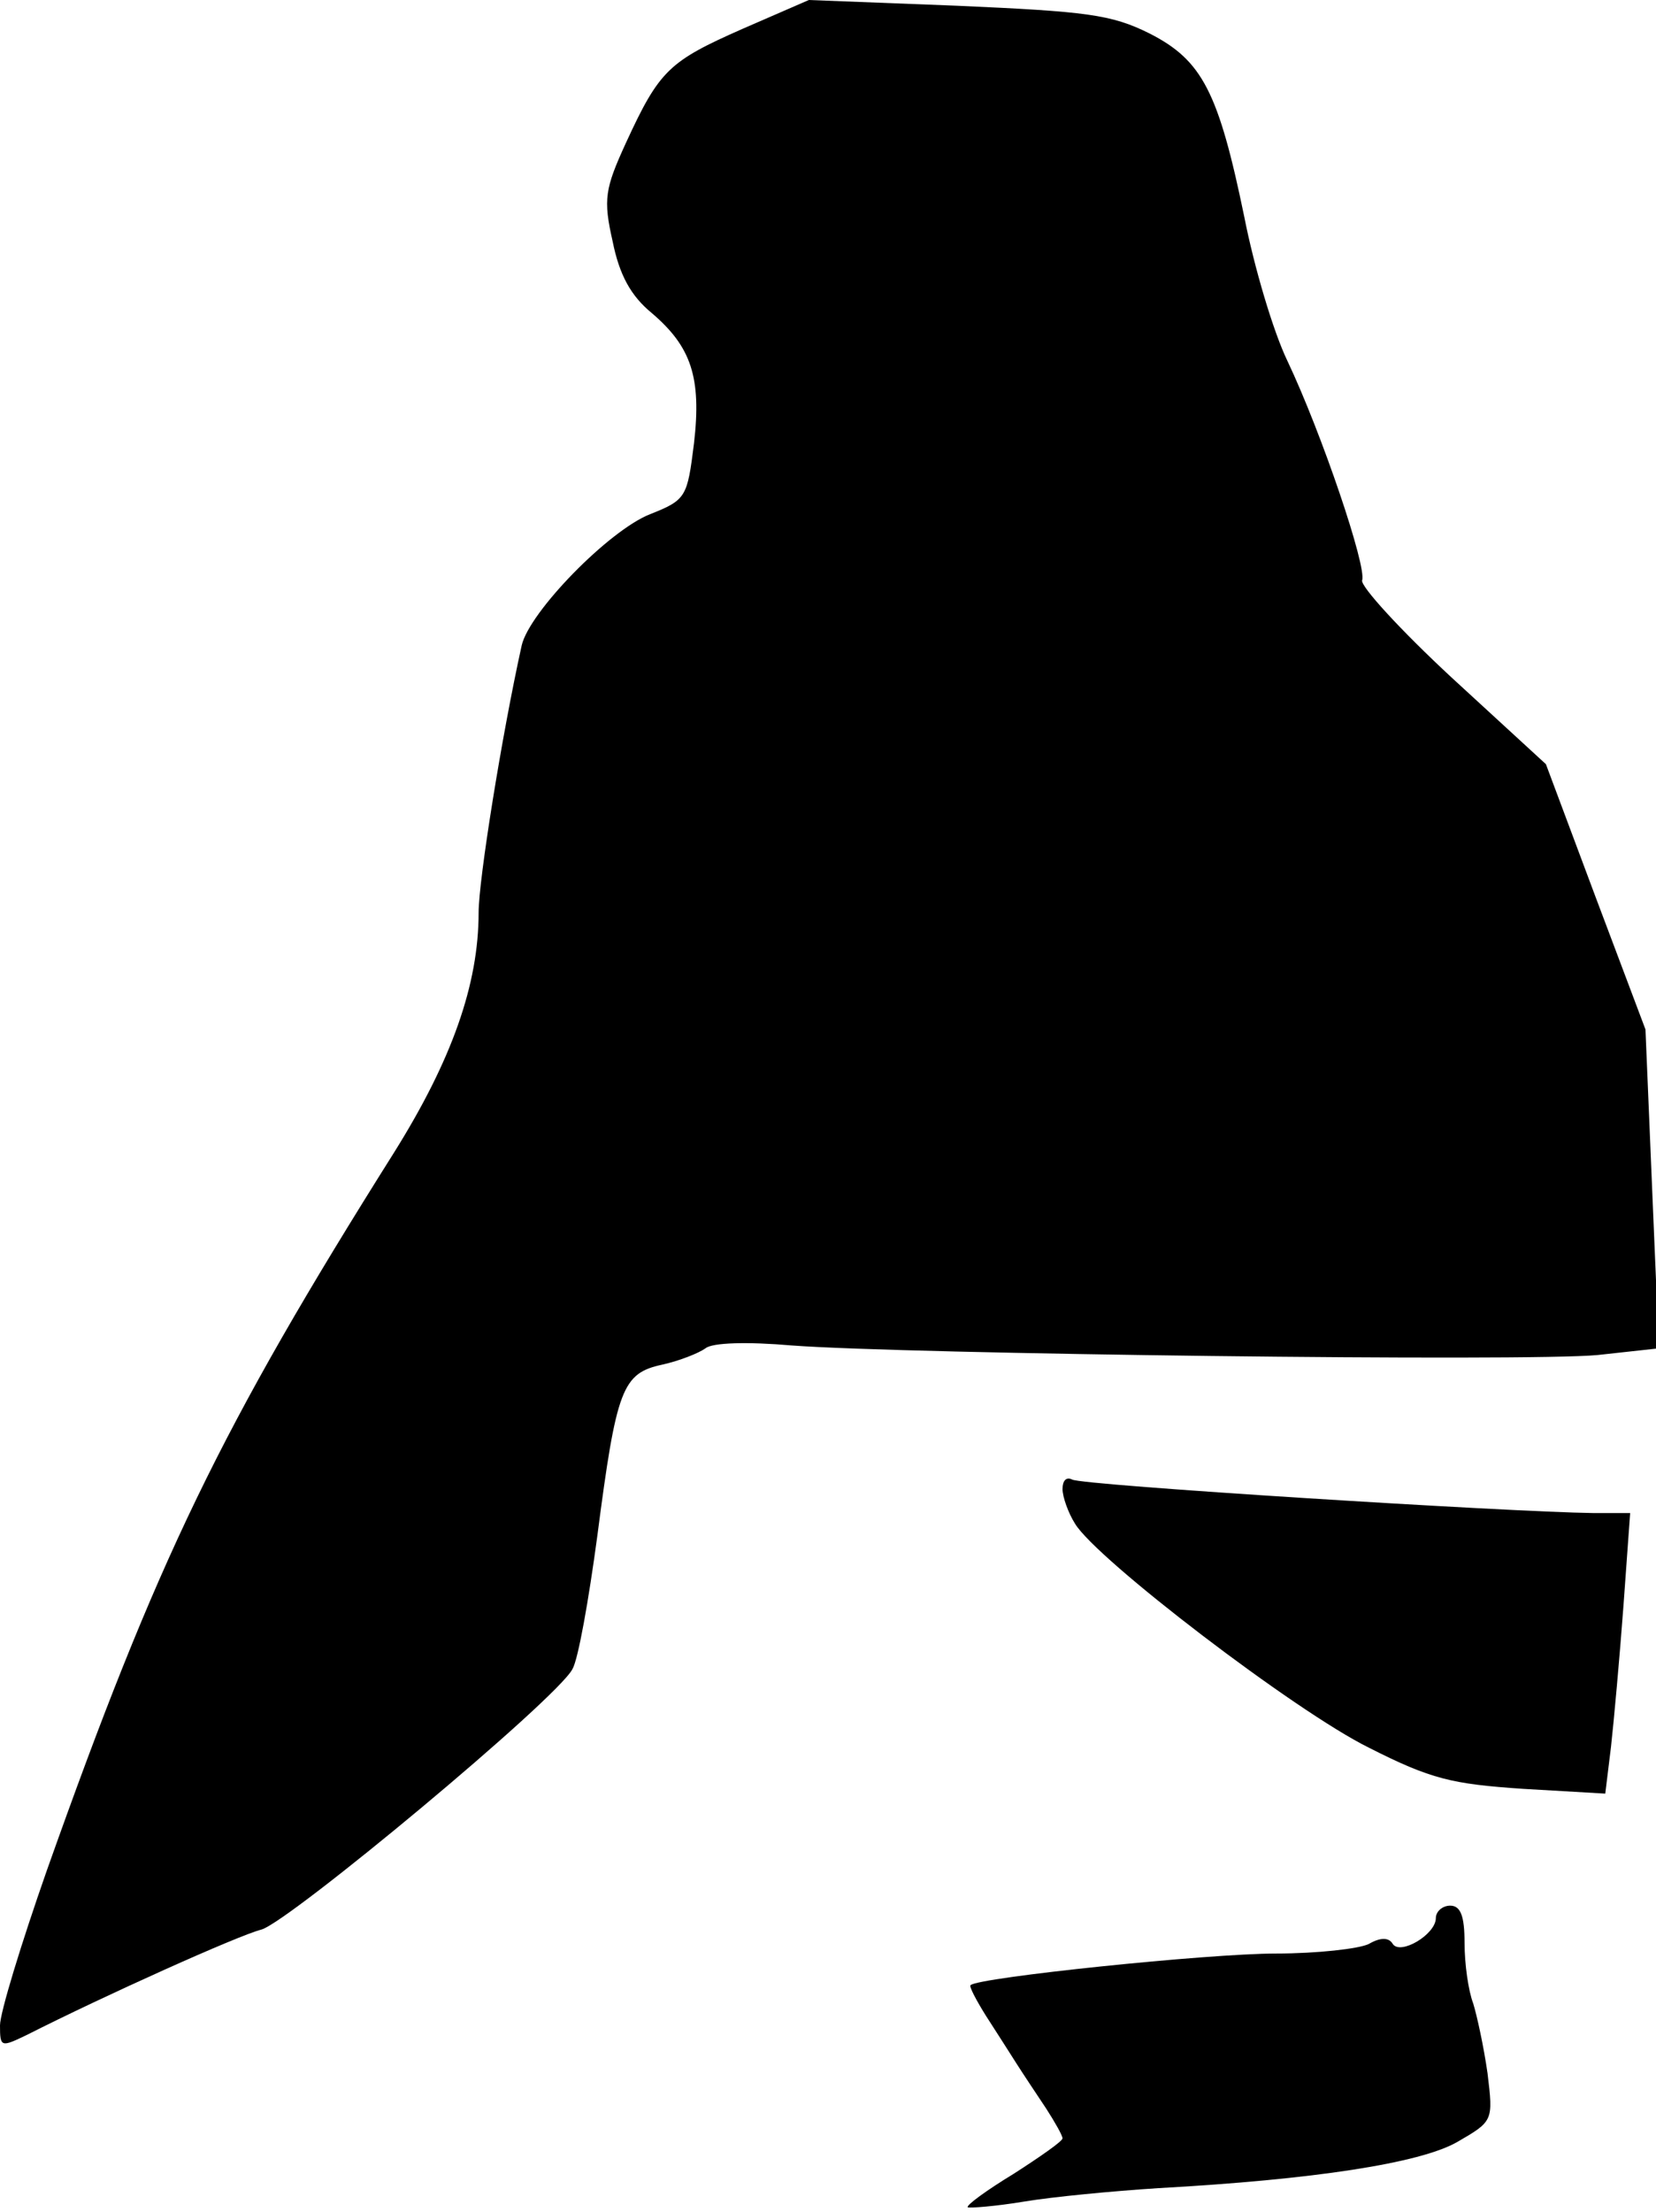 <?xml version="1.0" standalone="no"?>
<!DOCTYPE svg PUBLIC "-//W3C//DTD SVG 20010904//EN"
 "http://www.w3.org/TR/2001/REC-SVG-20010904/DTD/svg10.dtd">
<svg version="1.0" xmlns="http://www.w3.org/2000/svg"
 width="173pt" height="231pt" viewBox="0 0 173 231"
 preserveAspectRatio="xMidYMid meet">
<g transform="translate(0,231) scale(0.1,-0.1)"
fill="#000000" stroke="none">
<path fill="#000000" stroke="none" d="M776 2280 c-77 -34 -87 -43 -122 -119
-22 -48 -24 -59 -14 -103 7 -35 19 -57 41 -75 41 -35 52 -67 44 -136 -7 -56
-8 -59 -46 -74 -43 -17 -126 -102 -134 -137 -21 -95 -45 -245 -45 -279 0 -75
-28 -154 -88 -250 -182 -289 -248 -426 -363 -750 -27 -77 -49 -149 -49 -162 0
-23 1 -23 28 -10 81 41 221 104 245 110 29 8 309 241 325 272 6 10 17 72 26
139 20 154 26 170 68 179 18 4 38 12 45 17 7 6 44 7 90 3 119 -9 769 -17 842
-10 l64 7 -7 166 -7 167 -52 138 -52 139 -98 90 c-54 50 -96 96 -94 102 5 14
-42 153 -78 229 -15 31 -35 99 -45 150 -27 131 -44 164 -99 192 -40 20 -66 23
-201 29 l-155 6 -69 -30z"/>
<path fill="#000000" stroke="none" d="M1110 755 c0 -8 6 -25 13 -36 22 -37
230 -196 307 -234 65 -33 87 -38 161 -43 l86 -5 6 49 c3 27 9 93 13 147 l7 97
-39 0 c-86 1 -535 29 -544 35 -6 3 -10 -1 -10 -10z"/>
<path fill="#000000" stroke="none" d="M1500 307 c0 -17 -37 -39 -45 -27 -4 7
-13 7 -25 0 -10 -5 -54 -10 -97 -10 -71 0 -311 -25 -319 -33 -2 -1 6 -16 16
-32 11 -17 25 -39 32 -50 7 -11 21 -32 31 -47 9 -14 17 -28 17 -31 0 -3 -23
-19 -51 -37 -28 -17 -50 -33 -48 -35 2 -1 29 1 59 6 30 5 93 11 140 14 163 9
273 26 312 48 38 22 38 22 32 72 -4 28 -11 60 -15 73 -5 13 -9 41 -9 63 0 28
-4 39 -15 39 -8 0 -15 -6 -15 -13z"/>
</g>
</svg>

